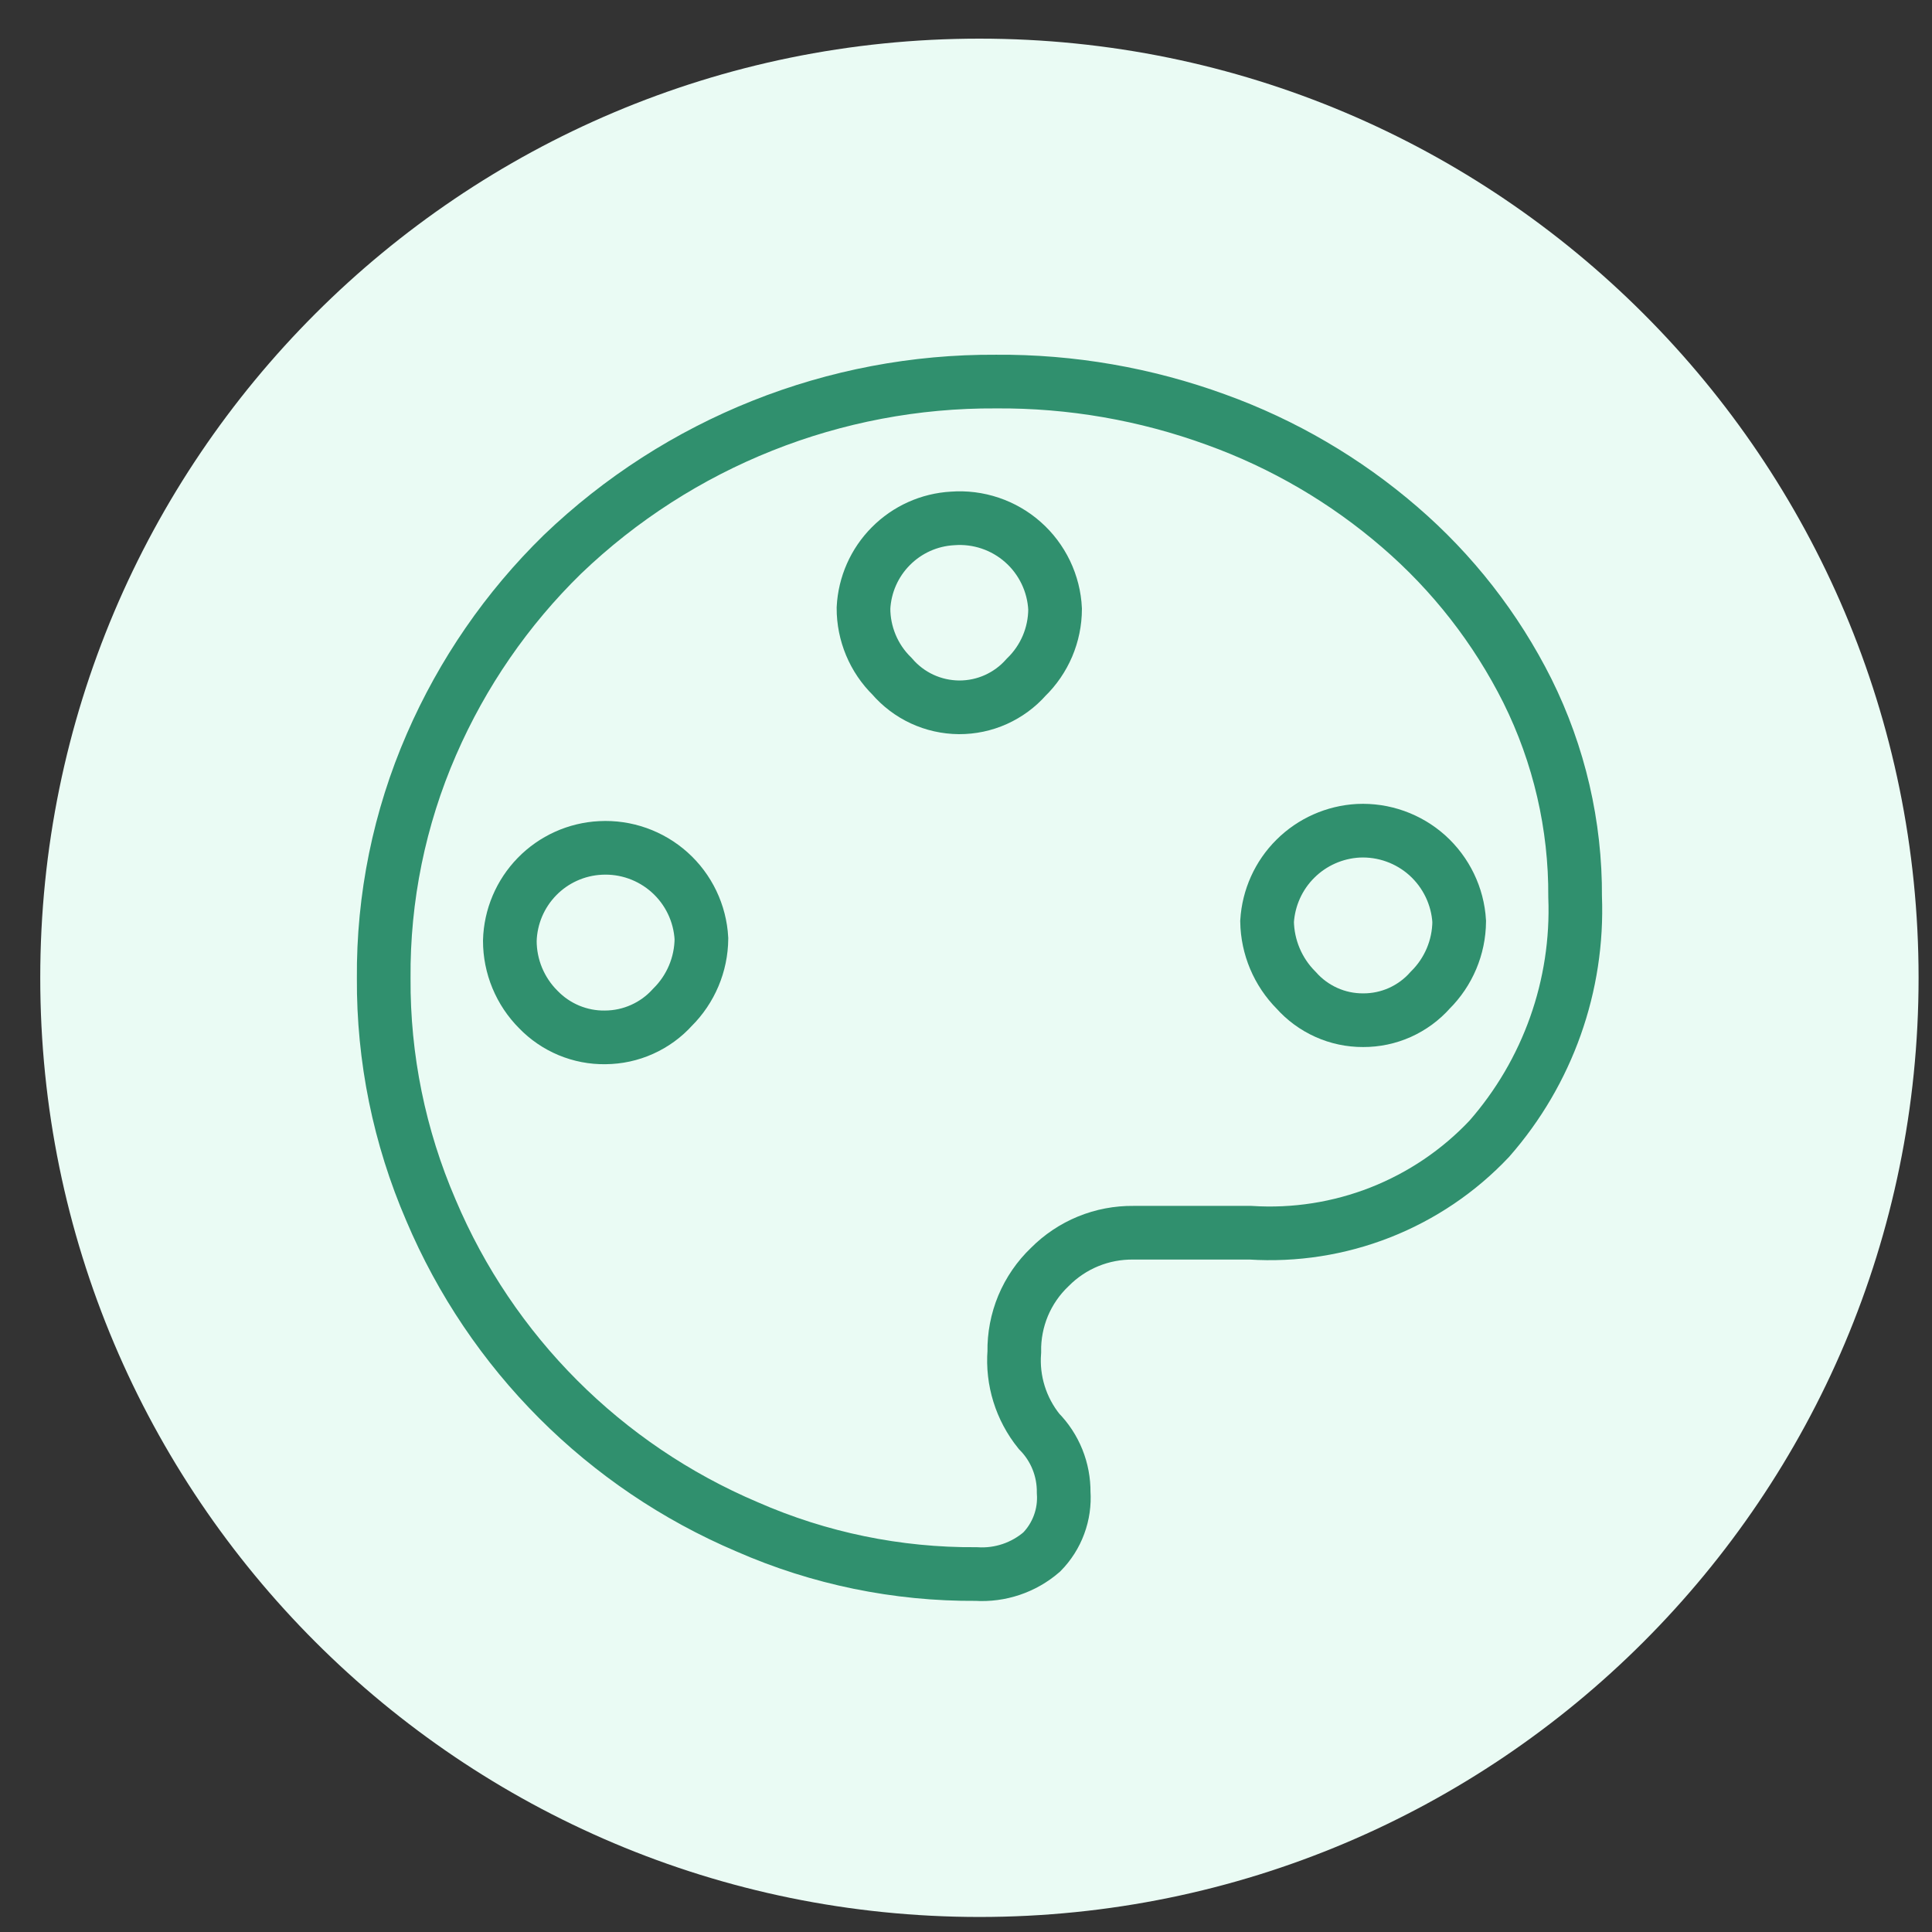 <svg width="36" height="36" viewBox="0 0 36 36" fill="none" xmlns="http://www.w3.org/2000/svg">
<rect x="0" y="0" width="36" height="36" fill="#333333" stroke="none"/>
<path d="M18.25 35.72C27.915 35.72 35.75 27.885 35.75 18.22C35.75 8.555 27.915 0.72 18.25 0.72C8.585 0.72 0.75 8.555 0.75 18.22C0.75 27.885 8.585 35.72 18.25 35.72Z" fill="#EAFBF4"/>
<path d="M11.28 19.33C11.516 19.328 11.749 19.278 11.964 19.181C12.179 19.085 12.372 18.945 12.53 18.77C12.872 18.431 13.066 17.971 13.07 17.49C13.044 17.017 12.832 16.573 12.479 16.256C12.127 15.94 11.663 15.775 11.19 15.8C10.742 15.822 10.319 16.013 10.006 16.334C9.693 16.655 9.512 17.082 9.5 17.53C9.5 17.768 9.547 18.003 9.638 18.223C9.729 18.442 9.862 18.642 10.03 18.81C10.192 18.978 10.386 19.11 10.601 19.2C10.816 19.289 11.047 19.334 11.28 19.33V19.33Z" stroke="#30906E" stroke-miterlimit="10"/>
<path d="M18.19 29.33C16.721 29.34 15.266 29.041 13.92 28.45C11.265 27.322 9.153 25.207 8.03 22.55C7.441 21.186 7.141 19.715 7.15 18.23C7.138 16.73 7.441 15.245 8.04 13.87C8.617 12.543 9.445 11.341 10.48 10.33C12.652 8.247 15.55 7.092 18.56 7.11C19.958 7.1 21.347 7.341 22.66 7.82C23.913 8.272 25.072 8.95 26.08 9.82C27.067 10.669 27.876 11.706 28.46 12.87C29.053 14.063 29.358 15.378 29.35 16.71C29.414 18.363 28.841 19.977 27.75 21.22C27.183 21.821 26.49 22.289 25.72 22.592C24.951 22.894 24.125 23.023 23.3 22.97H21.12C20.83 22.967 20.543 23.021 20.275 23.131C20.007 23.241 19.764 23.404 19.56 23.61C19.347 23.813 19.178 24.059 19.064 24.331C18.951 24.603 18.895 24.895 18.9 25.19C18.859 25.724 19.024 26.253 19.36 26.67C19.508 26.82 19.625 26.998 19.704 27.194C19.783 27.39 19.822 27.599 19.82 27.81C19.834 28.014 19.805 28.218 19.734 28.409C19.664 28.6 19.553 28.775 19.41 28.92C19.073 29.211 18.635 29.358 18.19 29.33V29.33Z" stroke="#30906E" stroke-miterlimit="10"/>
<path d="M17.87 13.18C18.106 13.181 18.34 13.132 18.556 13.035C18.771 12.938 18.964 12.797 19.12 12.62C19.29 12.455 19.425 12.258 19.518 12.04C19.611 11.821 19.659 11.587 19.66 11.35C19.649 11.113 19.59 10.88 19.487 10.665C19.384 10.451 19.24 10.259 19.062 10.102C18.884 9.944 18.676 9.824 18.451 9.748C18.225 9.672 17.987 9.642 17.75 9.66C17.316 9.684 16.906 9.868 16.6 10.177C16.293 10.485 16.112 10.896 16.09 11.33C16.089 11.566 16.136 11.8 16.227 12.019C16.318 12.237 16.451 12.434 16.62 12.6C16.775 12.78 16.966 12.926 17.182 13.026C17.398 13.126 17.632 13.178 17.87 13.18V13.18Z" stroke="#30906E" stroke-miterlimit="10"/>
<path d="M25.4 19.01C25.636 19.011 25.87 18.962 26.086 18.865C26.301 18.768 26.494 18.627 26.65 18.45C26.992 18.111 27.186 17.651 27.19 17.17C27.162 16.698 26.948 16.256 26.597 15.939C26.245 15.623 25.783 15.458 25.31 15.48C24.869 15.504 24.451 15.689 24.138 16.001C23.824 16.312 23.637 16.729 23.61 17.17C23.618 17.65 23.811 18.109 24.15 18.45C24.307 18.627 24.499 18.768 24.715 18.865C24.93 18.962 25.164 19.011 25.4 19.01V19.01Z" stroke="#30906E" stroke-miterlimit="10"/>
</svg>
